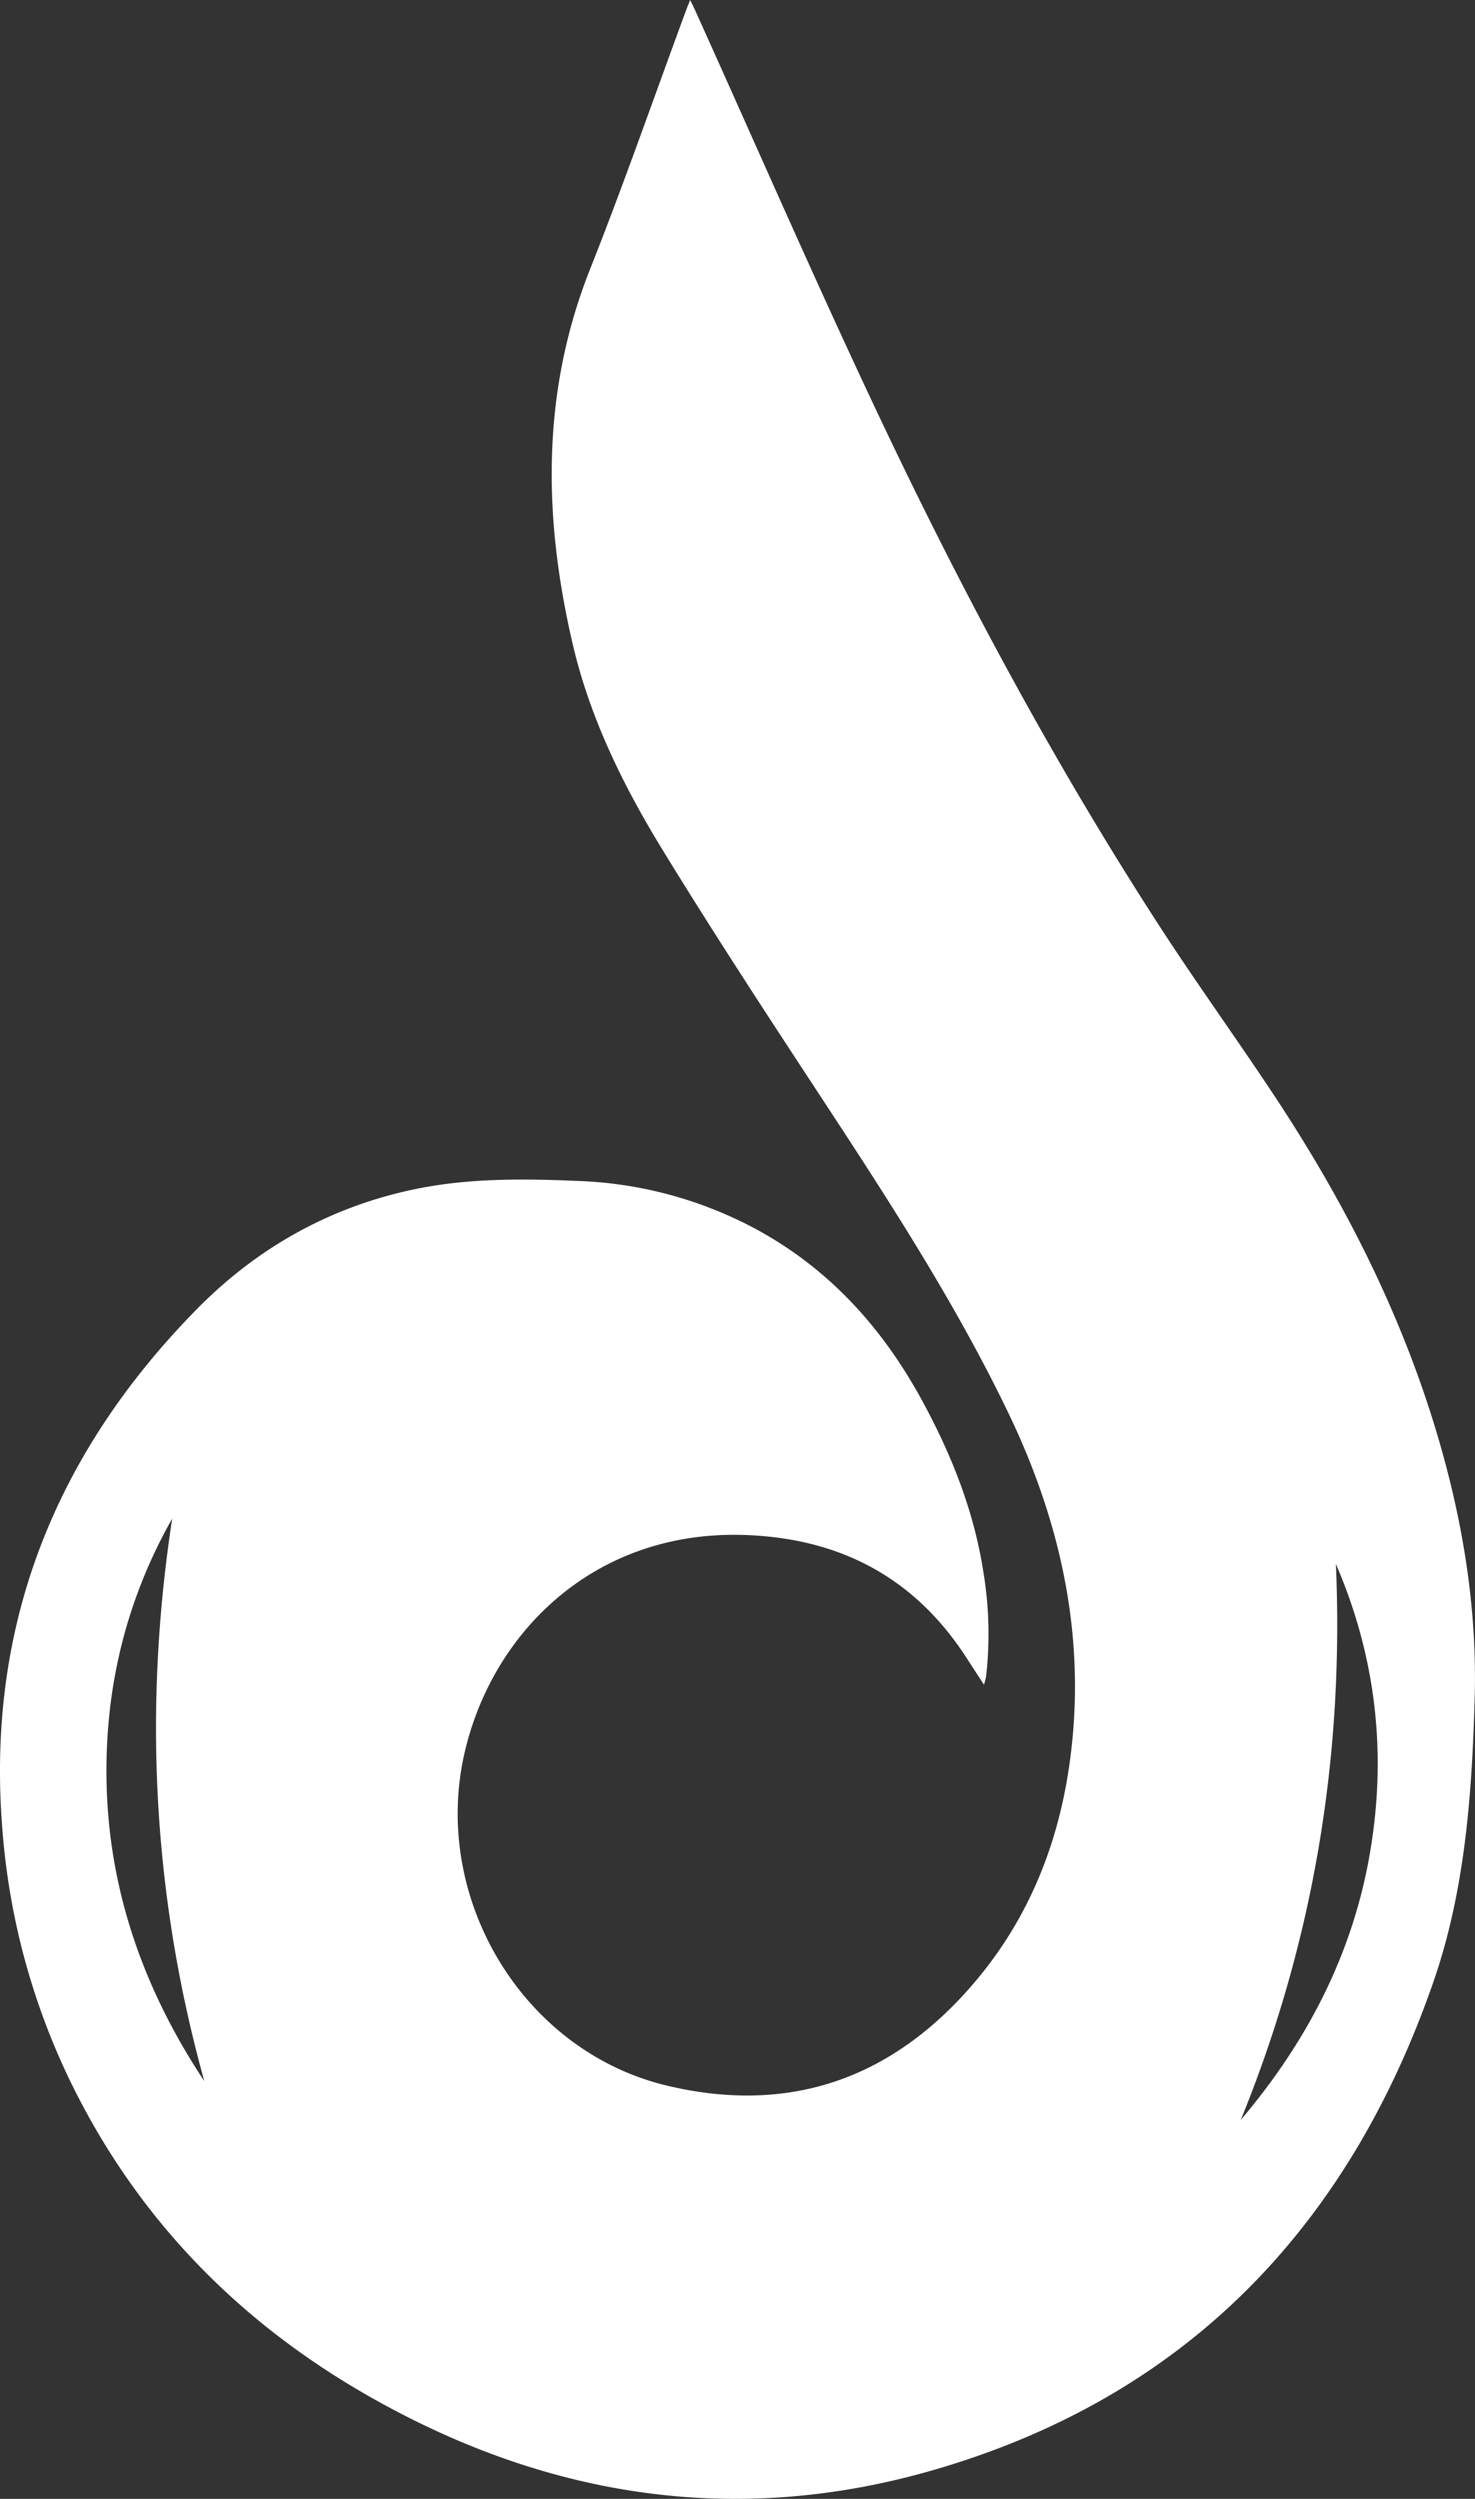 <svg id="Logo_Standalone" xmlns="http://www.w3.org/2000/svg" viewBox="0 0 524.88 889.32"><rect x="0" y="0" width="524.88" height="889.32" fill="#333333" stroke="none"/><defs><style>.cls-1{fill:#fff;fill-rule:evenodd;}</style></defs><title>dluco_white</title><path id="Logo_Shape" class="cls-1" d="M587.17,642.53c-2.35-3.61-4.23-6.46-6.08-9.34-18.84-29.31-46-43.2-80.51-44C448,588.09,412,624.17,402.26,667,390.59,718.37,422.72,772.39,473.55,785,518.44,796,555.68,782.38,585,747c18-21.74,28.24-47.07,32.37-74.85C624,627.7,615,585.66,595.8,545.74c-19.3-40.09-43.64-77.29-68-114.43-18.51-28.21-37-56.49-54.62-85.24C459,323,447,298.76,440.82,272.26c-10.5-45-11.28-89.56,6.16-133.52,12.18-30.7,23-61.94,34.47-92.93,0.27-.72.57-1.42,1.15-2.86,0.84,1.74,1.46,3,2,4.2,21.32,47.21,42,94.73,64.1,141.58,29.76,63.08,62.59,124.57,100.51,183.2,13.38,20.69,27.85,40.68,41.44,61.24,24.16,36.56,44,75.24,56.89,117.31,9.61,31.43,15.13,63.55,14.23,96.44-0.94,34.36-3.4,68.85-14.74,101.49C716.75,835.62,659,896,569.16,922c-69.92,20.24-136.8,9.94-199.83-25.67-46.76-26.41-83-63.23-106.82-111.67A248.65,248.65,0,0,1,237.93,695c-6.17-72.93,18.41-134.62,69.2-186.23,21.13-21.47,46.73-36,76.44-42.38,19.48-4.21,39.29-4,59.05-3.16a144.63,144.63,0,0,1,62.23,16.52c26.6,14.08,45.94,35.34,60.18,61.46,10.52,19.29,18.6,39.54,21.94,61.43a134.09,134.09,0,0,1,.94,36.85C587.81,640.24,587.55,641,587.17,642.53ZM678.53,797.4c23.35-27.54,39.6-58.55,45.85-94.32s2.35-70.25-12-103.55C715.33,668,704.4,733.93,678.53,797.4ZM309.71,783.61c-18.32-65.91-21.76-132.63-11.44-200.2C282,612.15,274.43,643.15,274.9,676,275.46,715.41,288.11,751,309.71,783.61Z" transform="translate(-237 -42.95)"/></svg>